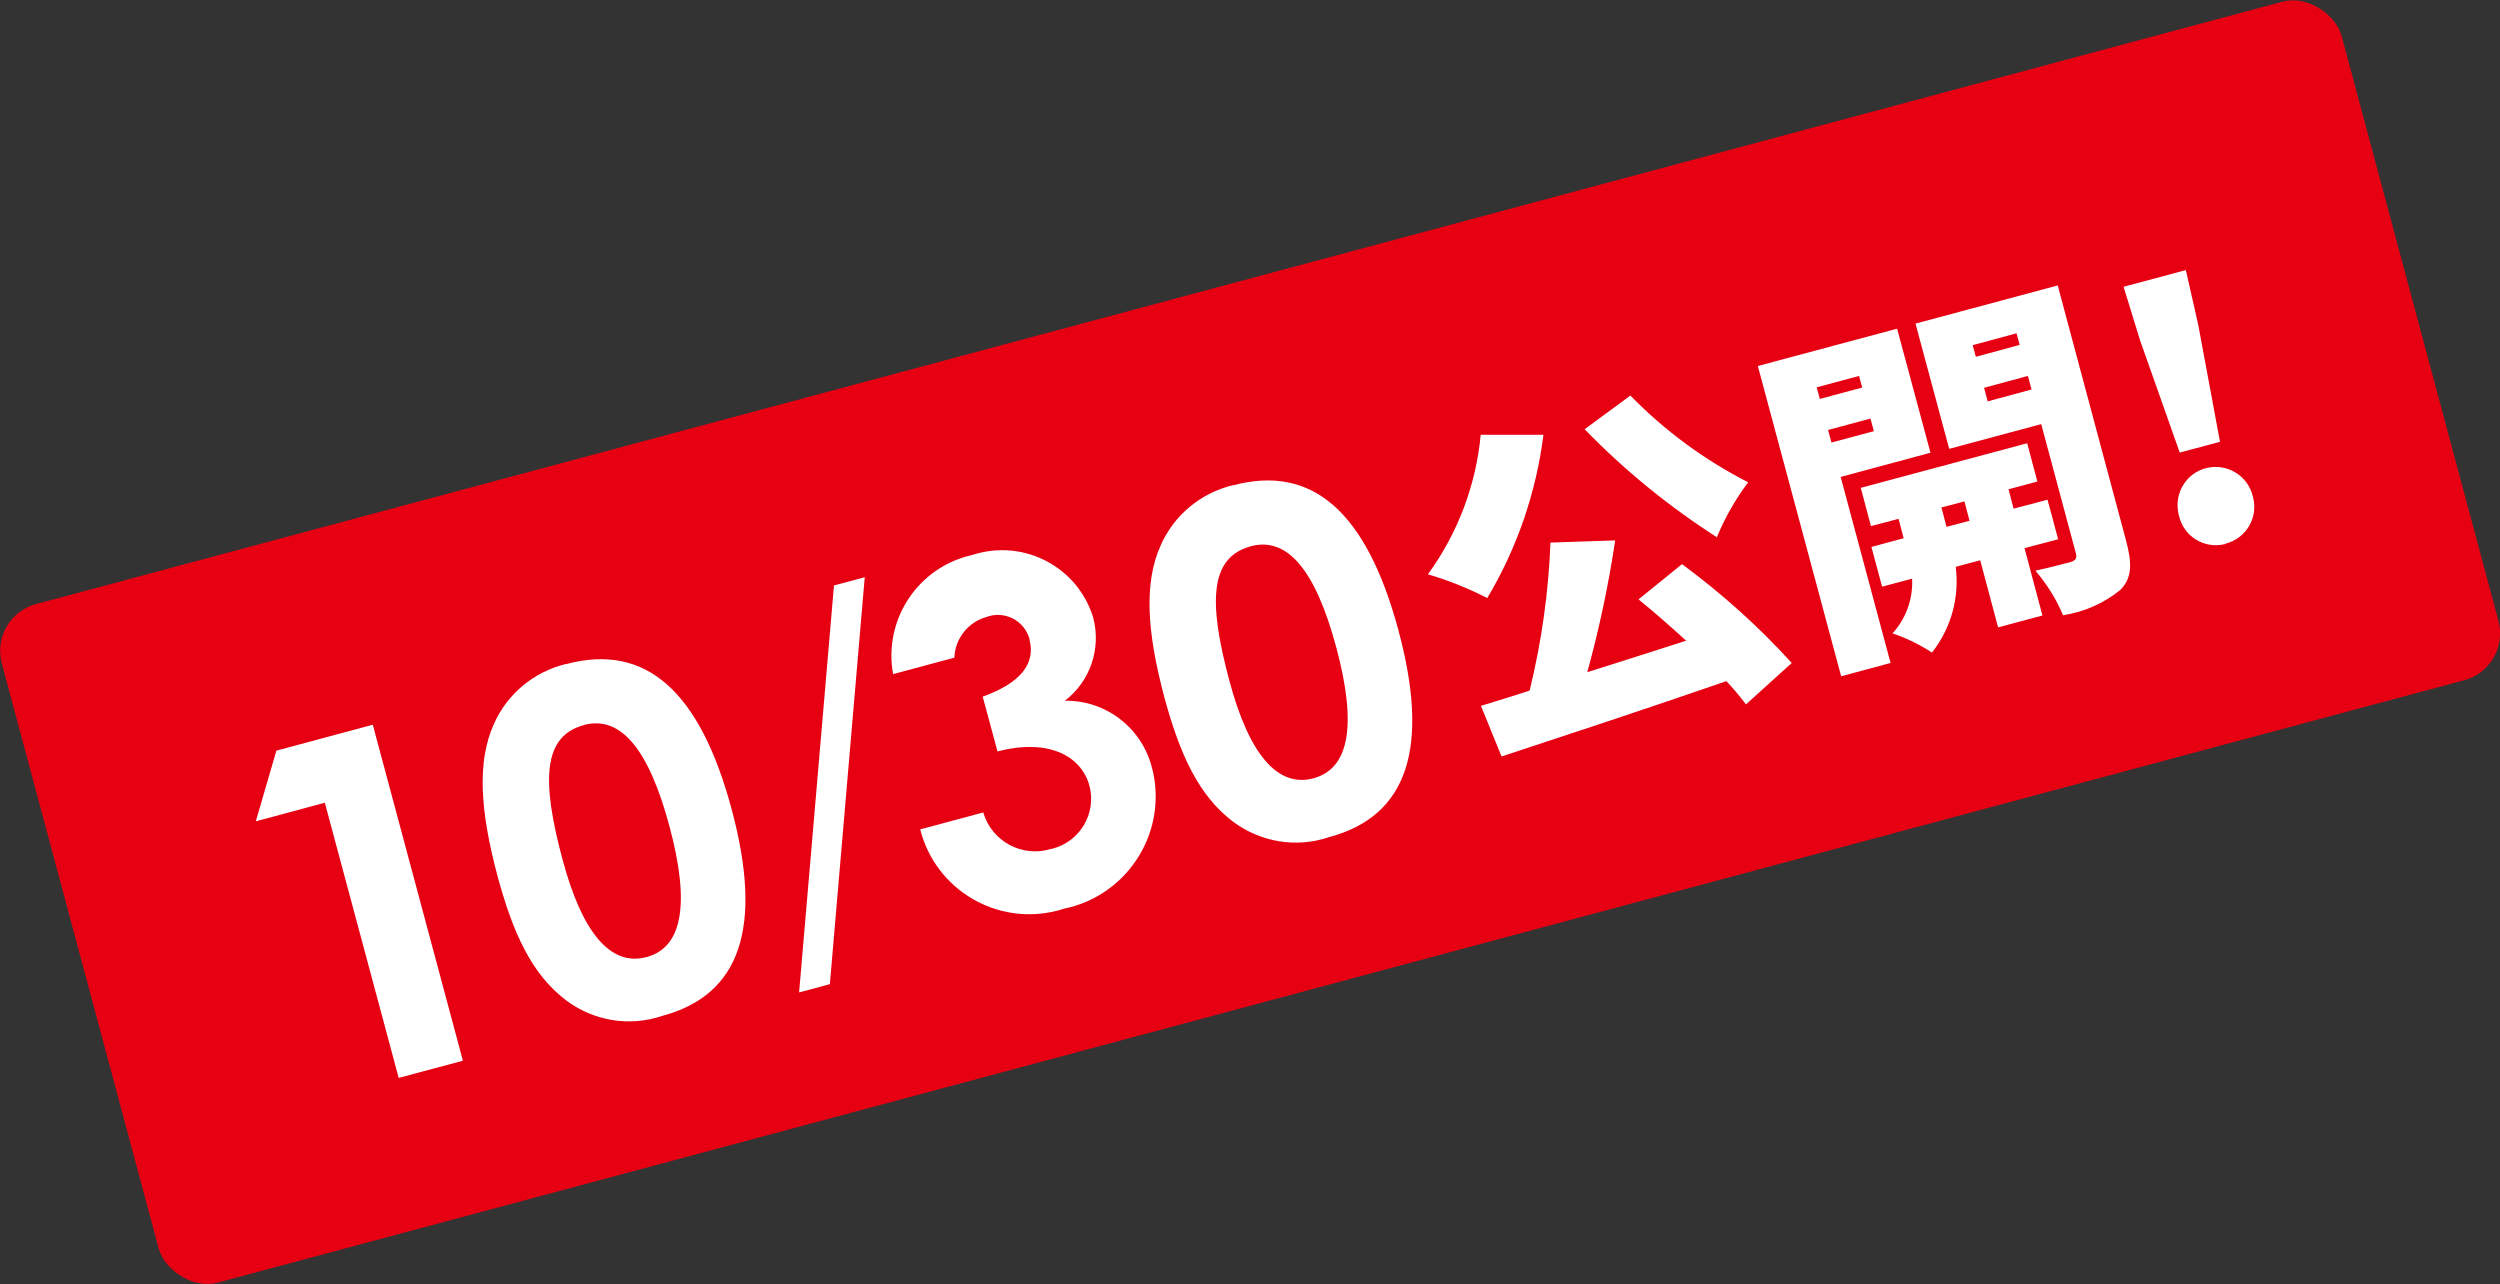 <?xml version="1.0" encoding="UTF-8"?>
<svg id="_レイヤー_2" data-name="レイヤー 2" xmlns="http://www.w3.org/2000/svg" viewBox="0 0 103.21 53.02">
  <rect x="0" y="0" width="103.21" height="53.02" fill="#333333" stroke="none"/>
  <defs>
    <style>
      .cls-1 {
        fill: #e60012;
      }

      .cls-2 {
        fill: #fff;
      }
    </style>
  </defs>
  <g id="_レイヤー_1-2" data-name="レイヤー 1">
    <g id="tips_tab2_close_label" data-name="tips tab2 close label">
      <rect id="_長方形_15211" data-name="長方形 15211" class="cls-1" x="1.6" y="12.01" width="100.01" height="29" rx="2" ry="2" transform="translate(-5.1 14.27) rotate(-15.01)"/>
      <g id="_グループ_35929" data-name="グループ 35929">
        <g id="_グループ_35912" data-name="グループ 35912">
          <path id="_パス_66160" data-name="パス 66160" class="cls-2" d="m65.42,17.72c1.64,1.69,3.48,3.19,5.46,4.46.33-.81.77-1.57,1.29-2.27-1.8-.92-3.45-2.13-4.86-3.58l-1.89,1.39Zm-4.29.22c-.19,2.08-.95,4.08-2.18,5.77.85.25,1.67.58,2.45.98,1.23-2.06,2.02-4.36,2.32-6.74h-2.59Zm6.51,6.8c.63.51,1.31,1.11,1.97,1.71-1.38.44-2.76.89-4.08,1.3.49-1.79.88-3.61,1.15-5.44l-2.67.09c-.08,2.06-.37,4.11-.86,6.11-.72.24-1.41.44-2.01.63l.85,2.09c2.49-.82,5.96-1.96,9.28-3.11.29.3.56.63.81.96l1.89-1.71c-1.37-1.51-2.89-2.87-4.53-4.08l-1.8,1.46Zm9.11-9.22l.13.48-1.75.47-.13-.48,1.75-.47Zm-1.14,2.75l-.14-.52,1.75-.47.14.52-1.75.47Zm4.09.43l-1.38-5.13-5.75,1.54,3.44,12.81,2.04-.55-2.06-7.68,3.71-1Zm.66,3.05l-.21-.8.95-.25.21.8-.95.25Zm4.61.52l-.44-1.64-1.4.37-.21-.8,1.19-.32-.42-1.58-6.87,1.84.42,1.58,1.14-.3.21.8-1.33.36.44,1.64,1.24-.33c.04.83-.25,1.65-.81,2.26.58.19,1.12.46,1.63.79.79-1,1.14-2.28.98-3.54l1.01-.27.74,2.77,1.83-.49-.74-2.78,1.4-.37Zm-2.91-5.7l-.15-.56,1.81-.49.15.56-1.81.49Zm1.19-2.81l.13.48-1.81.49-.13-.48,1.81-.49Zm1.68-1.97l-5.85,1.57,1.39,5.17,3.8-1.02,1.43,5.33c.05.19,0,.3-.21.36s-.91.24-1.46.36c.47.55.86,1.17,1.14,1.84.86-.13,1.68-.49,2.36-1.04.49-.49.5-1.08.24-2.05l-2.82-10.53Zm5.07,6.89l1.65-.44-.9-4.84-.51-2.25-2.57.69.68,2.21,1.64,4.64Zm1.89,3.76c.83-.21,1.34-1.06,1.13-1.89,0-.02-.01-.05-.02-.07-.2-.84-1.05-1.36-1.9-1.16-.84.2-1.36,1.05-1.16,1.9,0,.03.01.05.02.08.19.84,1.03,1.36,1.86,1.17.02,0,.04-.01.07-.02Z"/>
          <path id="_パス_69344" data-name="パス 69344" class="cls-2" d="m34.43,24.17l1.27-.34-1.44,16.8-1.27.34,1.44-16.8Z"/>
        </g>
      </g>
      <path id="_パス_69550" data-name="パス 69550" class="cls-2" d="m10.55,33.91l2.86-.77,3.05,11.36,2.65-.71-3.72-13.87-3.98,1.07-.85,2.92Zm12.82-6.5c-1.32.32-2.43,1.23-2.98,2.48-.7,1.55-.57,3.57.14,6.24.65,2.42,1.43,4.09,2.83,5.16,1.14.86,2.63,1.11,3.98.65,3.25-.87,4.17-3.69,2.86-8.55s-3.54-6.86-6.84-5.97Zm.74,2.52c1.51-.4,2.67.98,3.53,4.19s.53,4.99-.94,5.39-2.66-.96-3.48-4.04c-.88-3.28-.8-5.09.9-5.54Z"/>
      <path id="_パス_69551" data-name="パス 69551" class="cls-2" d="m42.5,26.4c.26.99-.35,1.79-1.93,2.36l.61,2.26c2.09-.54,3.46.17,3.8,1.43.29,1.14-.4,2.3-1.54,2.59-.02,0-.04.01-.06.01-1.18.36-2.42-.31-2.78-1.48,0,0,0-.02,0-.03l-2.61.7c.63,2.49,3.16,3.99,5.64,3.36.09-.02.18-.05.27-.08,2.56-.51,4.23-3,3.72-5.56-.01-.07-.03-.14-.05-.21-.39-1.67-1.9-2.85-3.61-2.82,1.05-.8,1.51-2.16,1.17-3.44-.64-2.08-2.84-3.24-4.92-2.6-.02,0-.04.01-.06.02-2.24.49-3.69,2.66-3.28,4.92l2.53-.68c.03-.79.57-1.47,1.33-1.68.7-.26,1.48.1,1.74.81.01.04.03.08.04.12Zm8.4-6.37c-1.32.32-2.43,1.23-2.98,2.48-.7,1.55-.57,3.57.14,6.24.65,2.42,1.43,4.09,2.83,5.16,1.14.86,2.63,1.11,3.98.65,3.25-.87,4.17-3.69,2.86-8.55s-3.54-6.86-6.84-5.97Zm.74,2.52c1.51-.4,2.67.98,3.53,4.19s.53,4.99-.94,5.39-2.66-.96-3.48-4.04c-.88-3.28-.8-5.09.9-5.54Z"/>
    </g>
  </g>
</svg>